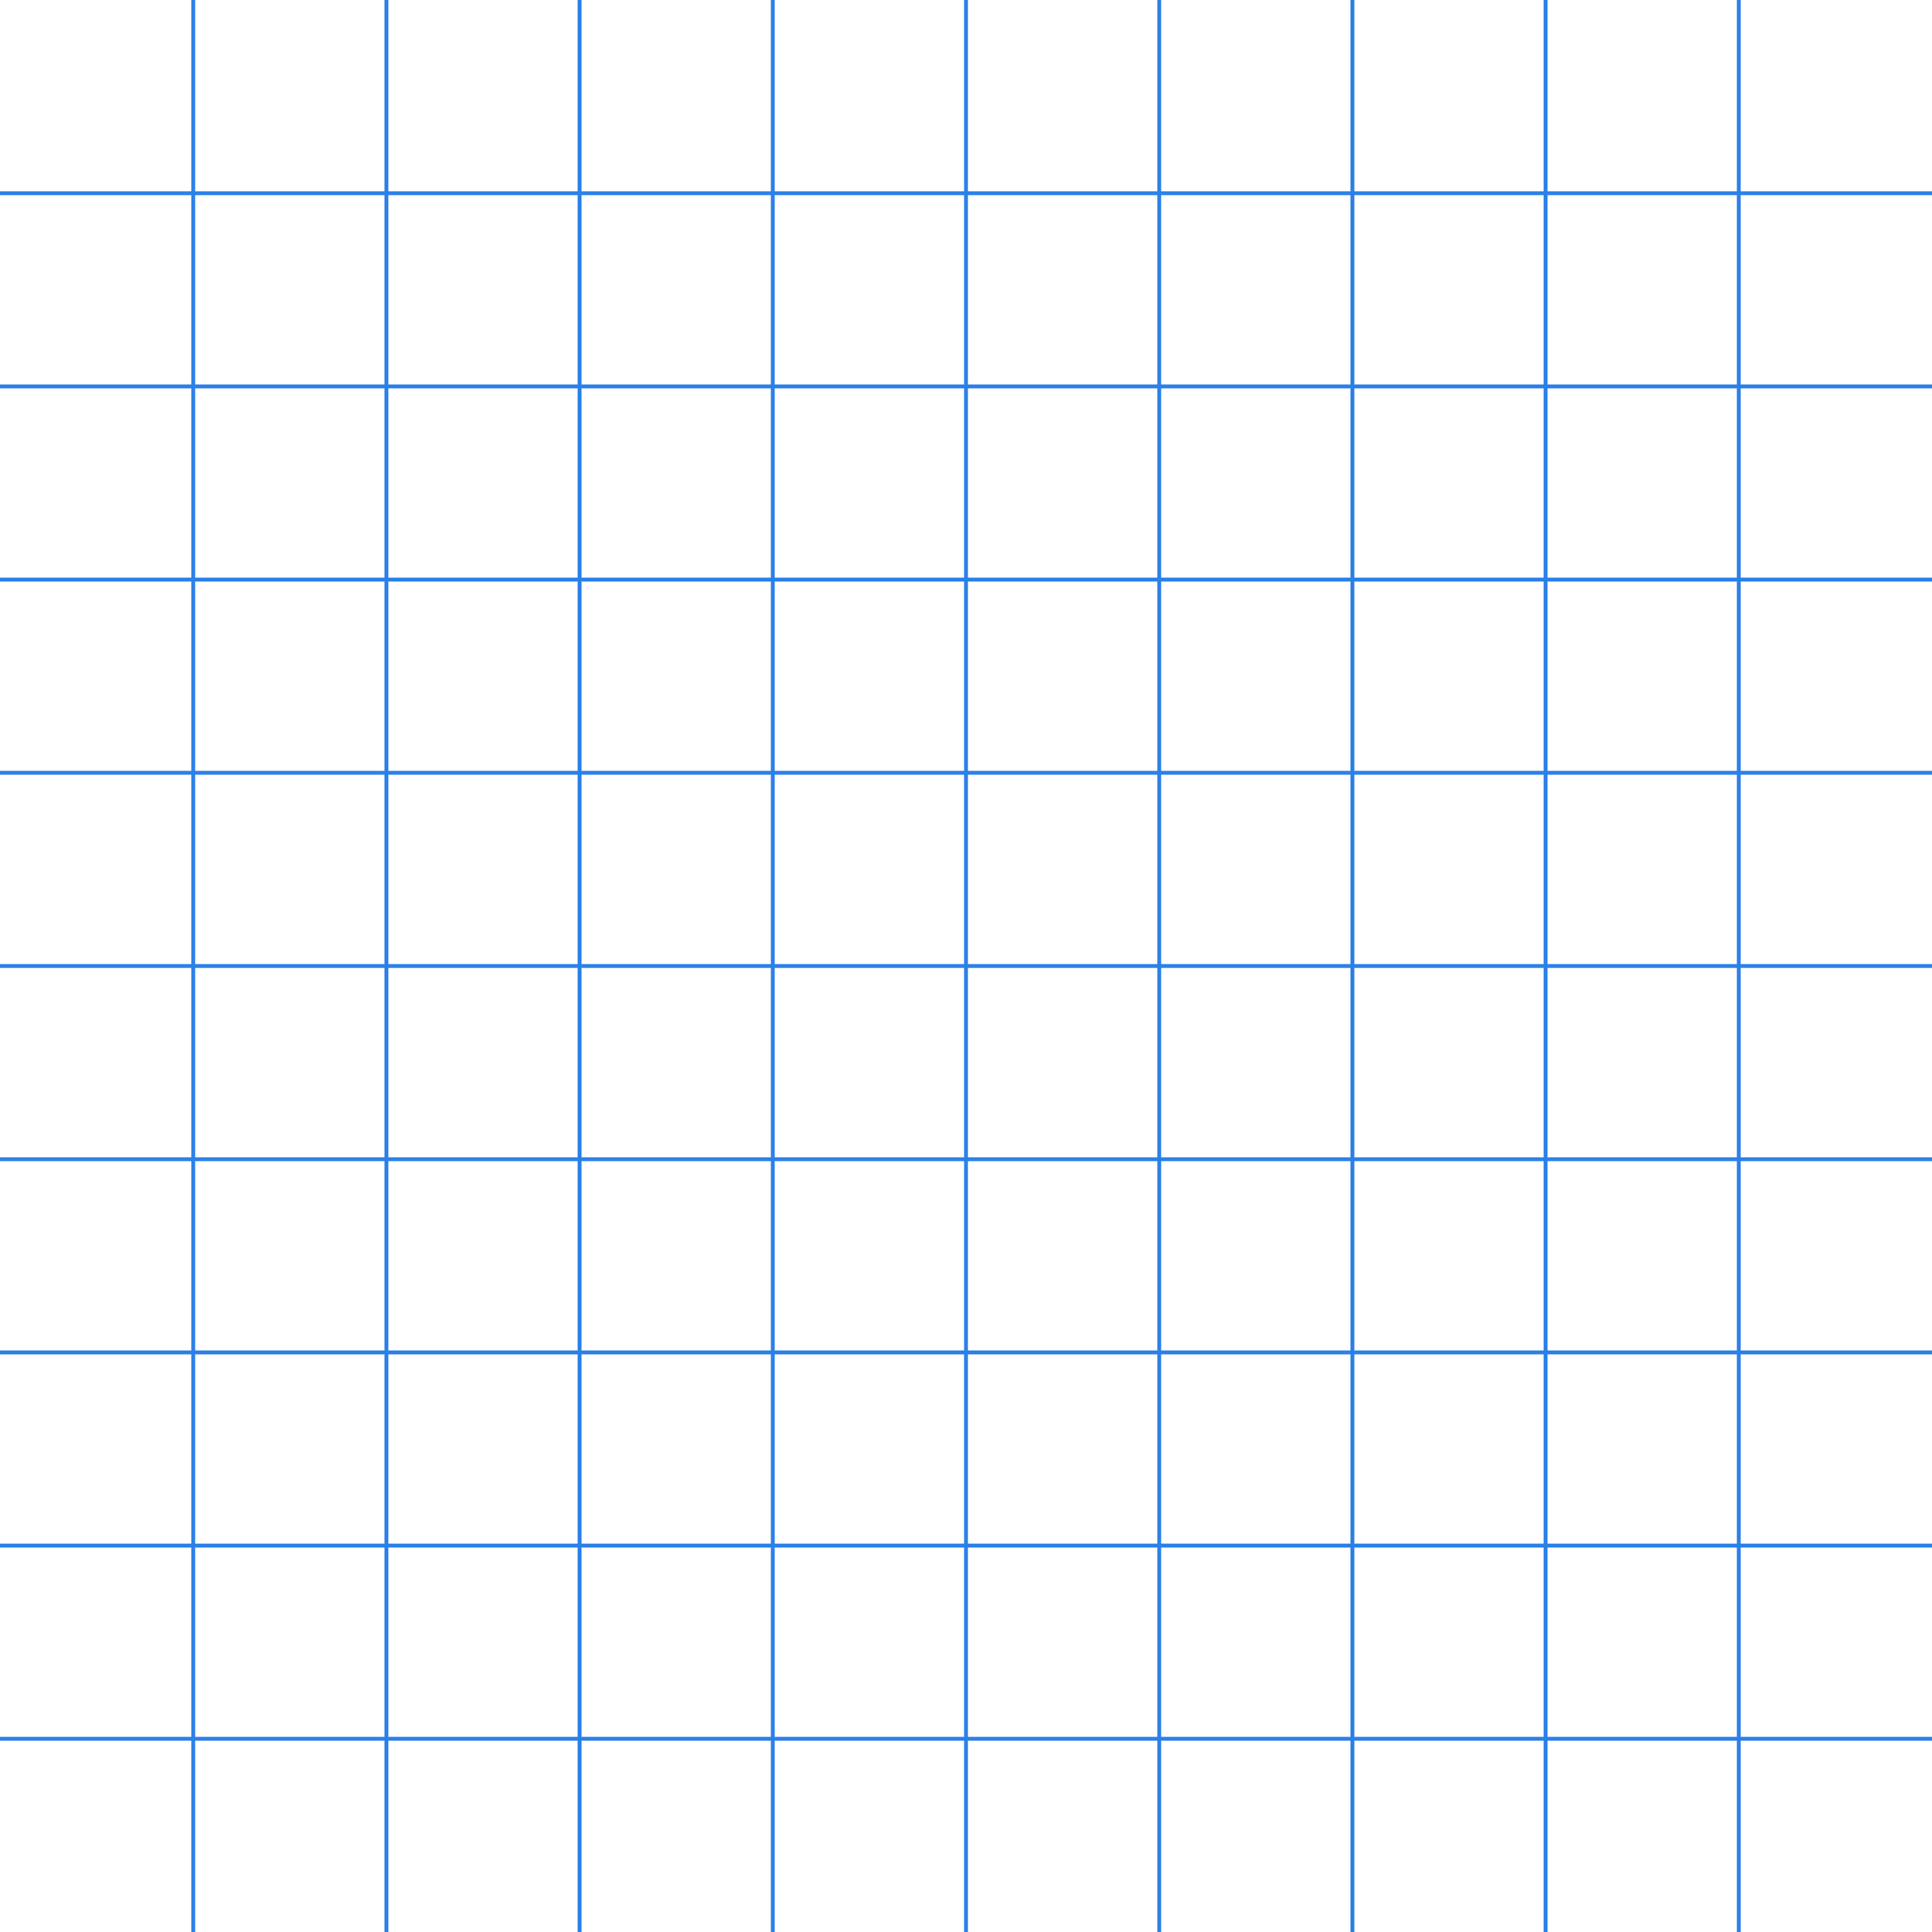 <svg width="500" height="500" xmlns="http://www.w3.org/2000/svg">
  <g stroke="#2a80e8" stroke-width="1">
    <line x1="50" y1="0" x2="50" y2="500" />
    <line x1="100" y1="0" x2="100" y2="500" />
    <line x1="150" y1="0" x2="150" y2="500" />
    <line x1="200" y1="0" x2="200" y2="500" />
    <line x1="250" y1="0" x2="250" y2="500" />
    <line x1="300" y1="0" x2="300" y2="500" />
    <line x1="350" y1="0" x2="350" y2="500" />
    <line x1="400" y1="0" x2="400" y2="500" />
    <line x1="450" y1="0" x2="450" y2="500" />
    <line x1="0" y1="50" x2="500" y2="50" />
    <line x1="0" y1="100" x2="500" y2="100" />
    <line x1="0" y1="150" x2="500" y2="150" />
    <line x1="0" y1="200" x2="500" y2="200" />
    <line x1="0" y1="250" x2="500" y2="250" />
    <line x1="0" y1="300" x2="500" y2="300" />
    <line x1="0" y1="350" x2="500" y2="350" />
    <line x1="0" y1="400" x2="500" y2="400" />
    <line x1="0" y1="450" x2="500" y2="450" />
  </g>
</svg>